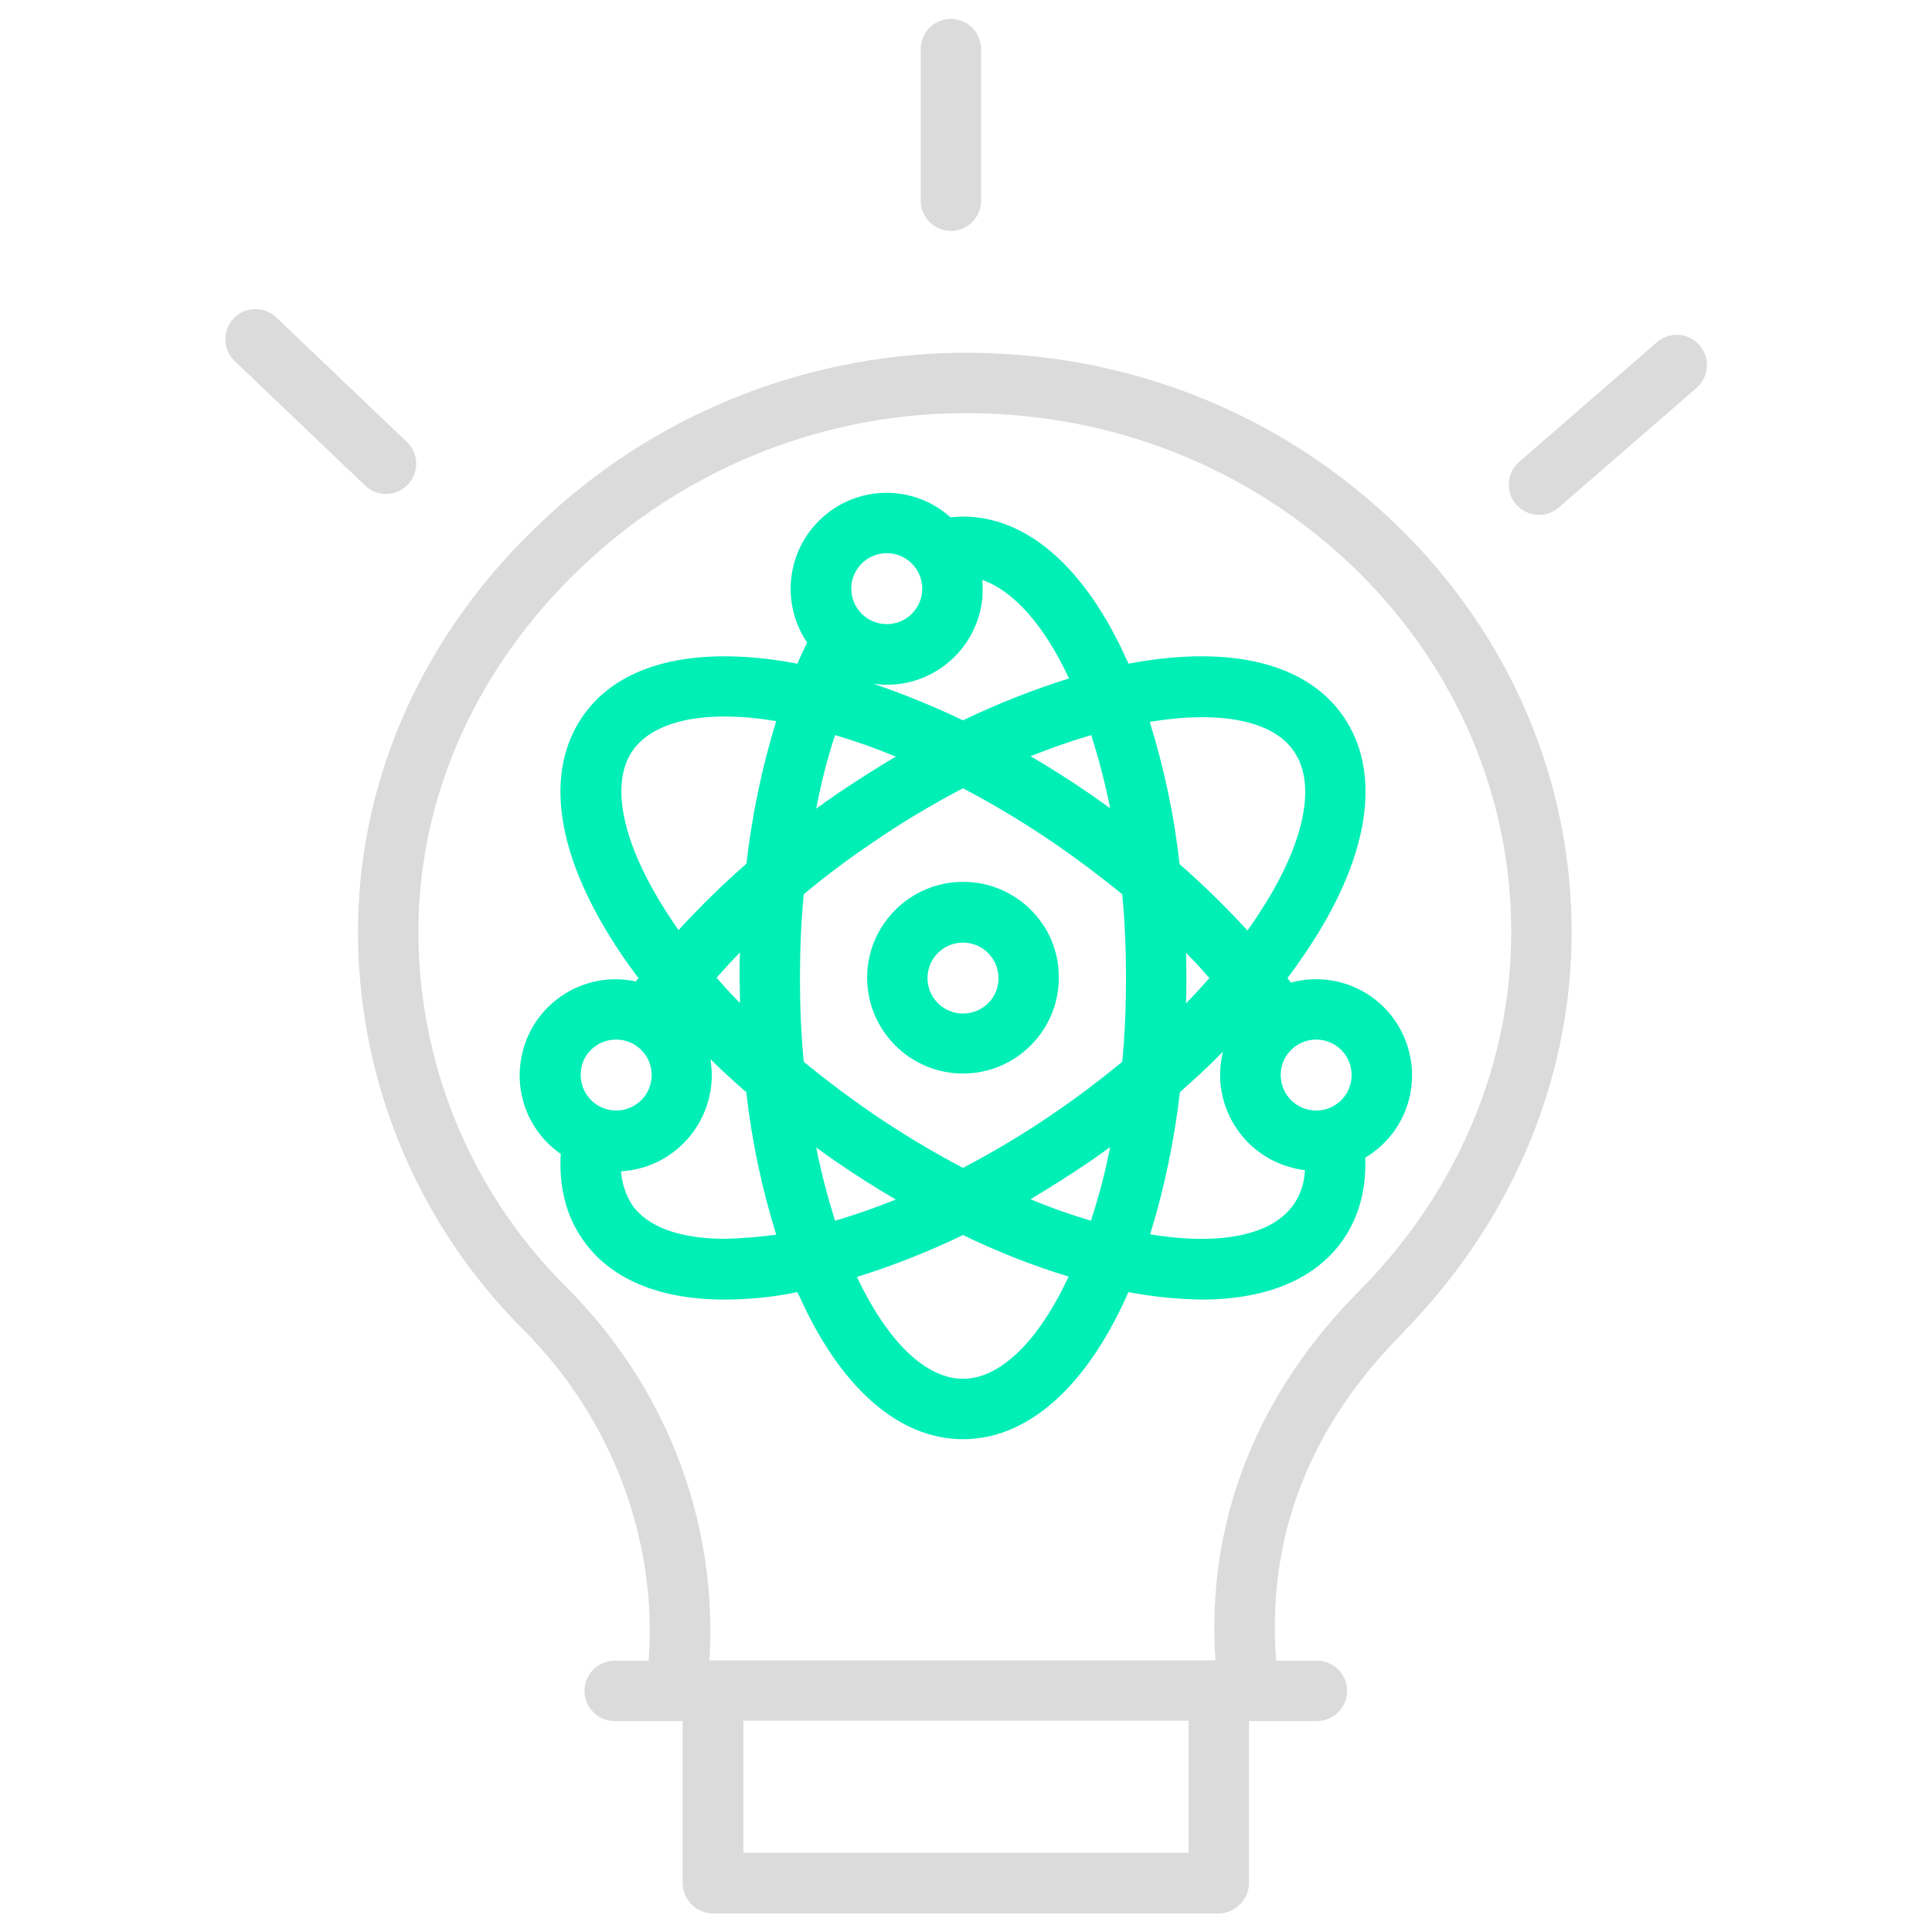 <?xml version="1.0" encoding="utf-8"?>
<!-- Generator: Adobe Illustrator 23.0.4, SVG Export Plug-In . SVG Version: 6.00 Build 0)  -->
<svg version="1.1" id="Layer_1" xmlns="http://www.w3.org/2000/svg" xmlns:xlink="http://www.w3.org/1999/xlink" x="0px" y="0px"
	 viewBox="0 0 512 512" style="enable-background:new 0 0 512 512;" xml:space="preserve">
<style type="text/css">
	.st0{fill:#DBDBDB;}
	.st1{fill:#00EFB7;}
</style>
<title>Innovative</title>
<path class="st0" d="M253.3,93.5c-41.2,0.7-80.7,16.9-110.4,45.4c-30.3,28.7-47.3,66.2-48,105.5c-0.7,40.4,15.1,79.3,43.7,107.9
	c23.5,23.4,35.7,55.8,33.3,87.8h-9c-4.4,0-8,3.6-8,8s3.6,8,8,8h18v43c0.1,4.5,3.7,8,8.2,8h133.7c4.5,0,8.1-3.6,8.2-8v-43h18
	c4.4,0,8-3.6,8-8s-3.6-8-8-8h-10.8c-2.6-33,9-62.4,33.9-87.2c0,0,0.1-0.2,0.1-0.2c28.5-29.2,44.3-66.7,44.3-105.7
	c0-40-16.1-78-45.3-106.8C339.9,109.4,298.1,92.8,253.3,93.5z M315,491H197v-35h118V491z M360.8,341.5
	C333.2,369,319.6,403,322.1,440H188c2.3-37-11.6-72.7-38.1-99.1c-25.5-25.4-39.6-60.1-39-96.2c0.6-34.9,15.9-68.4,43-94.2
	c26.9-25.7,62.5-40.4,99.7-41c40.5-0.6,78.3,14.4,106.4,42.1c26.1,25.8,40.5,59.7,40.5,95.4C400.5,281.8,386.4,315.4,360.8,341.5z"
	/>
<path class="st0" d="M252,61.2c4.4,0,8-3.6,8-8V13c0-4.4-3.6-8-8-8s-8,3.6-8,8v40.1C244,57.6,247.6,61.2,252,61.2z"/>
<path class="st0" d="M439.1,90.7l-36.5,31.7c-3.3,2.9-3.7,8-0.8,11.3c2.9,3.3,8,3.7,11.3,0.8l36.5-31.7c3.3-2.9,3.7-8,0.8-11.3
	C447.5,88.1,442.4,87.8,439.1,90.7z"/>
<path class="st0" d="M102.3,130.9c4.4,0,8-3.6,8-8c0-2.2-0.9-4.3-2.5-5.8l-34.6-33c-3.2-3-8.3-2.9-11.3,0.3s-2.9,8.3,0.3,11.3l0,0
	l34.6,33C98.2,130.1,100.2,130.9,102.3,130.9z"/>
<path class="st1" d="M349.2,247.5c14.1-23,16.5-43.4,6.9-57.5s-29.5-19.1-56.1-14.3c-0.3,0.1-0.6,0.1-0.9,0.2
	c-0.1-0.3-0.2-0.6-0.4-0.8c-11-24.6-26.5-38.2-43.5-38.2c-1.1,0-2.2,0.1-3.3,0.2c-10.5-9.4-26.5-8.5-35.9,2
	c-7.8,8.7-8.6,21.6-2.1,31.2c-0.9,1.8-1.8,3.7-2.6,5.6c-0.3-0.1-0.6-0.1-0.9-0.2c-26.6-4.8-46.5,0.2-56.1,14.3s-7.2,34.4,6.9,57.5
	c2.4,3.9,5,7.8,8,11.7c-0.2,0.3-0.5,0.6-0.7,0.9c-13.7-3-27.3,5.8-30.2,19.5c-2.2,10,1.9,20.4,10.3,26.2c-0.5,8.6,1.4,16.3,5.7,22.5
	c7.2,10.6,20.3,16.1,37.7,16.1c6.2,0,12.3-0.6,18.4-1.8c0.3-0.1,0.6-0.1,0.9-0.2c0.1,0.3,0.2,0.6,0.4,0.8
	c11,24.6,26.5,38.2,43.5,38.2s32.5-13.6,43.5-38.2c0.1-0.3,0.2-0.6,0.4-0.8c0.3,0.1,0.6,0.1,0.9,0.2c6.1,1.1,12.2,1.7,18.4,1.8
	c17.4,0,30.5-5.5,37.7-16.1c4.1-6,6-13.3,5.7-21.5c12.1-7.2,16-22.8,8.8-34.9c-5.8-9.8-17.5-14.5-28.5-11.5
	c-0.3-0.4-0.6-0.8-0.9-1.2C344.1,255.3,346.8,251.4,349.2,247.5z M289.1,323.5c-5.4-1.6-10.8-3.5-16-5.7c5.2-3.1,10.4-6.4,15.6-9.9
	c1.8-1.3,3.7-2.6,5.5-3.9C292.9,310.7,291.2,317.1,289.1,323.5z M221.3,323.5c-2-6.4-3.7-12.8-5-19.4c1.8,1.3,3.6,2.6,5.5,3.9
	c5.1,3.5,10.3,6.8,15.6,9.9C232.1,320,226.8,321.9,221.3,323.5L221.3,323.5z M196.1,265.8c-2.2-2.2-4.2-4.4-6.2-6.7
	c2-2.2,4-4.5,6.2-6.7c-0.1,2.2-0.1,4.4-0.1,6.6C196,261.4,196.1,263.6,196.1,265.8L196.1,265.8z M230.8,294.8
	c-6.2-4.3-12.2-8.8-17.8-13.4c-0.7-7.2-1-14.7-1-22.2s0.3-15,1-22.2c5.6-4.7,11.6-9.2,17.8-13.4c7.8-5.4,16-10.3,24.4-14.7
	c8.4,4.4,16.6,9.4,24.4,14.7c6.2,4.3,12.2,8.8,17.8,13.4c0.7,7.2,1,14.6,1,22.2c0,7.7-0.3,15.1-1,22.2c-5.6,4.6-11.5,9.1-17.8,13.4
	c-7.8,5.4-16,10.3-24.4,14.7C246.8,305.1,238.7,300.2,230.8,294.8L230.8,294.8z M221.3,194.8c5.4,1.6,10.8,3.5,16.1,5.7
	c-5.2,3.1-10.4,6.4-15.6,9.9c-1.9,1.3-3.7,2.6-5.5,3.9C217.6,207.6,219.2,201.1,221.3,194.8z M289.2,194.8c2,6.4,3.7,12.8,5,19.4
	c-1.8-1.3-3.6-2.6-5.5-3.9c-5.1-3.5-10.3-6.8-15.6-9.9C278.4,198.3,283.7,196.4,289.2,194.8L289.2,194.8z M314.3,252.5
	c2.2,2.2,4.2,4.4,6.2,6.7c-2,2.2-4,4.5-6.2,6.7c0.1-2.2,0.1-4.4,0.1-6.7S314.4,254.7,314.3,252.5L314.3,252.5z M342.9,199.1
	c5.8,8.4,3.1,23-7.4,40.1c-1.5,2.4-3.1,4.9-4.9,7.4c-5.7-6.2-11.7-12.1-18-17.6c-1.4-12.8-4.1-25.4-7.9-37.7
	C323.5,188.2,337.4,191,342.9,199.1z M283.3,179.8c-9.6,3-19,6.7-28.1,11.1c-7.7-3.7-15.6-6.9-23.7-9.7c13.9,2,26.7-7.7,28.7-21.6
	c0.2-1.2,0.2-2.4,0.2-3.6c0-0.8,0-1.5-0.1-2.3C268.5,156.5,276.7,165.6,283.3,179.8z M235,146.6c5.2,0,9.4,4.2,9.4,9.4
	c0,5.2-4.2,9.4-9.4,9.4c-5.2,0-9.4-4.2-9.4-9.4c0,0,0,0,0,0C225.6,150.8,229.8,146.6,235,146.6L235,146.6z M175,239.1
	c-10.4-17.1-13.1-31.7-7.4-40.1c5.6-8.1,19.4-11,38.1-7.9c-3.8,12.3-6.4,25-7.9,37.8c-6.3,5.5-12.3,11.4-18,17.6
	C178.1,244,176.5,241.6,175,239.1L175,239.1z M163.3,275.5c5.2,0,9.4,4.2,9.4,9.4c0,5.2-4.2,9.4-9.4,9.4s-9.4-4.2-9.4-9.4
	c0,0,0,0,0,0C153.8,279.7,158,275.5,163.3,275.5L163.3,275.5z M192.1,328.3c-11.8,0-20.5-3.1-24.6-9c-1.7-2.7-2.7-5.7-2.9-8.9
	c14-0.8,24.7-12.8,24-26.8c-0.1-1-0.2-2-0.3-2.9c3,3,6.2,5.9,9.5,8.8c1.4,12.8,4.1,25.4,7.9,37.7
	C201.2,327.8,196.7,328.2,192.1,328.3L192.1,328.3z M255.2,365.4c-9.8,0-20-9.8-28.1-27c9.6-3,19-6.7,28.1-11.1
	c9.1,4.4,18.4,8.1,28,11C275.2,355.5,265,365.4,255.2,365.4L255.2,365.4z M304.8,327.1c3.8-12.3,6.4-24.9,7.9-37.7
	c4-3.5,7.8-7,11.4-10.7c-3.4,13.6,4.9,27.4,18.5,30.8c1.1,0.3,2.2,0.5,3.2,0.6c-0.1,3.2-1.1,6.4-2.9,9
	C337.3,327.3,323.5,330.2,304.8,327.1L304.8,327.1z M358.2,284.9c0,5.2-4.2,9.4-9.4,9.4s-9.4-4.2-9.4-9.4s4.2-9.4,9.4-9.4
	c0,0,0,0,0,0C354,275.5,358.2,279.7,358.2,284.9z"/>
<path class="st1" d="M255.2,233.7c-14,0-25.4,11.4-25.4,25.4c0,14,11.4,25.4,25.4,25.4s25.4-11.4,25.4-25.4c0,0,0,0,0,0
	C280.7,245.1,269.3,233.7,255.2,233.7z M255.2,268.6c-5.2,0-9.4-4.2-9.4-9.4c0-5.2,4.2-9.4,9.4-9.4c5.2,0,9.4,4.2,9.4,9.4
	c0,0,0,0,0,0C264.7,264.3,260.5,268.6,255.2,268.6z"/>
</svg>
